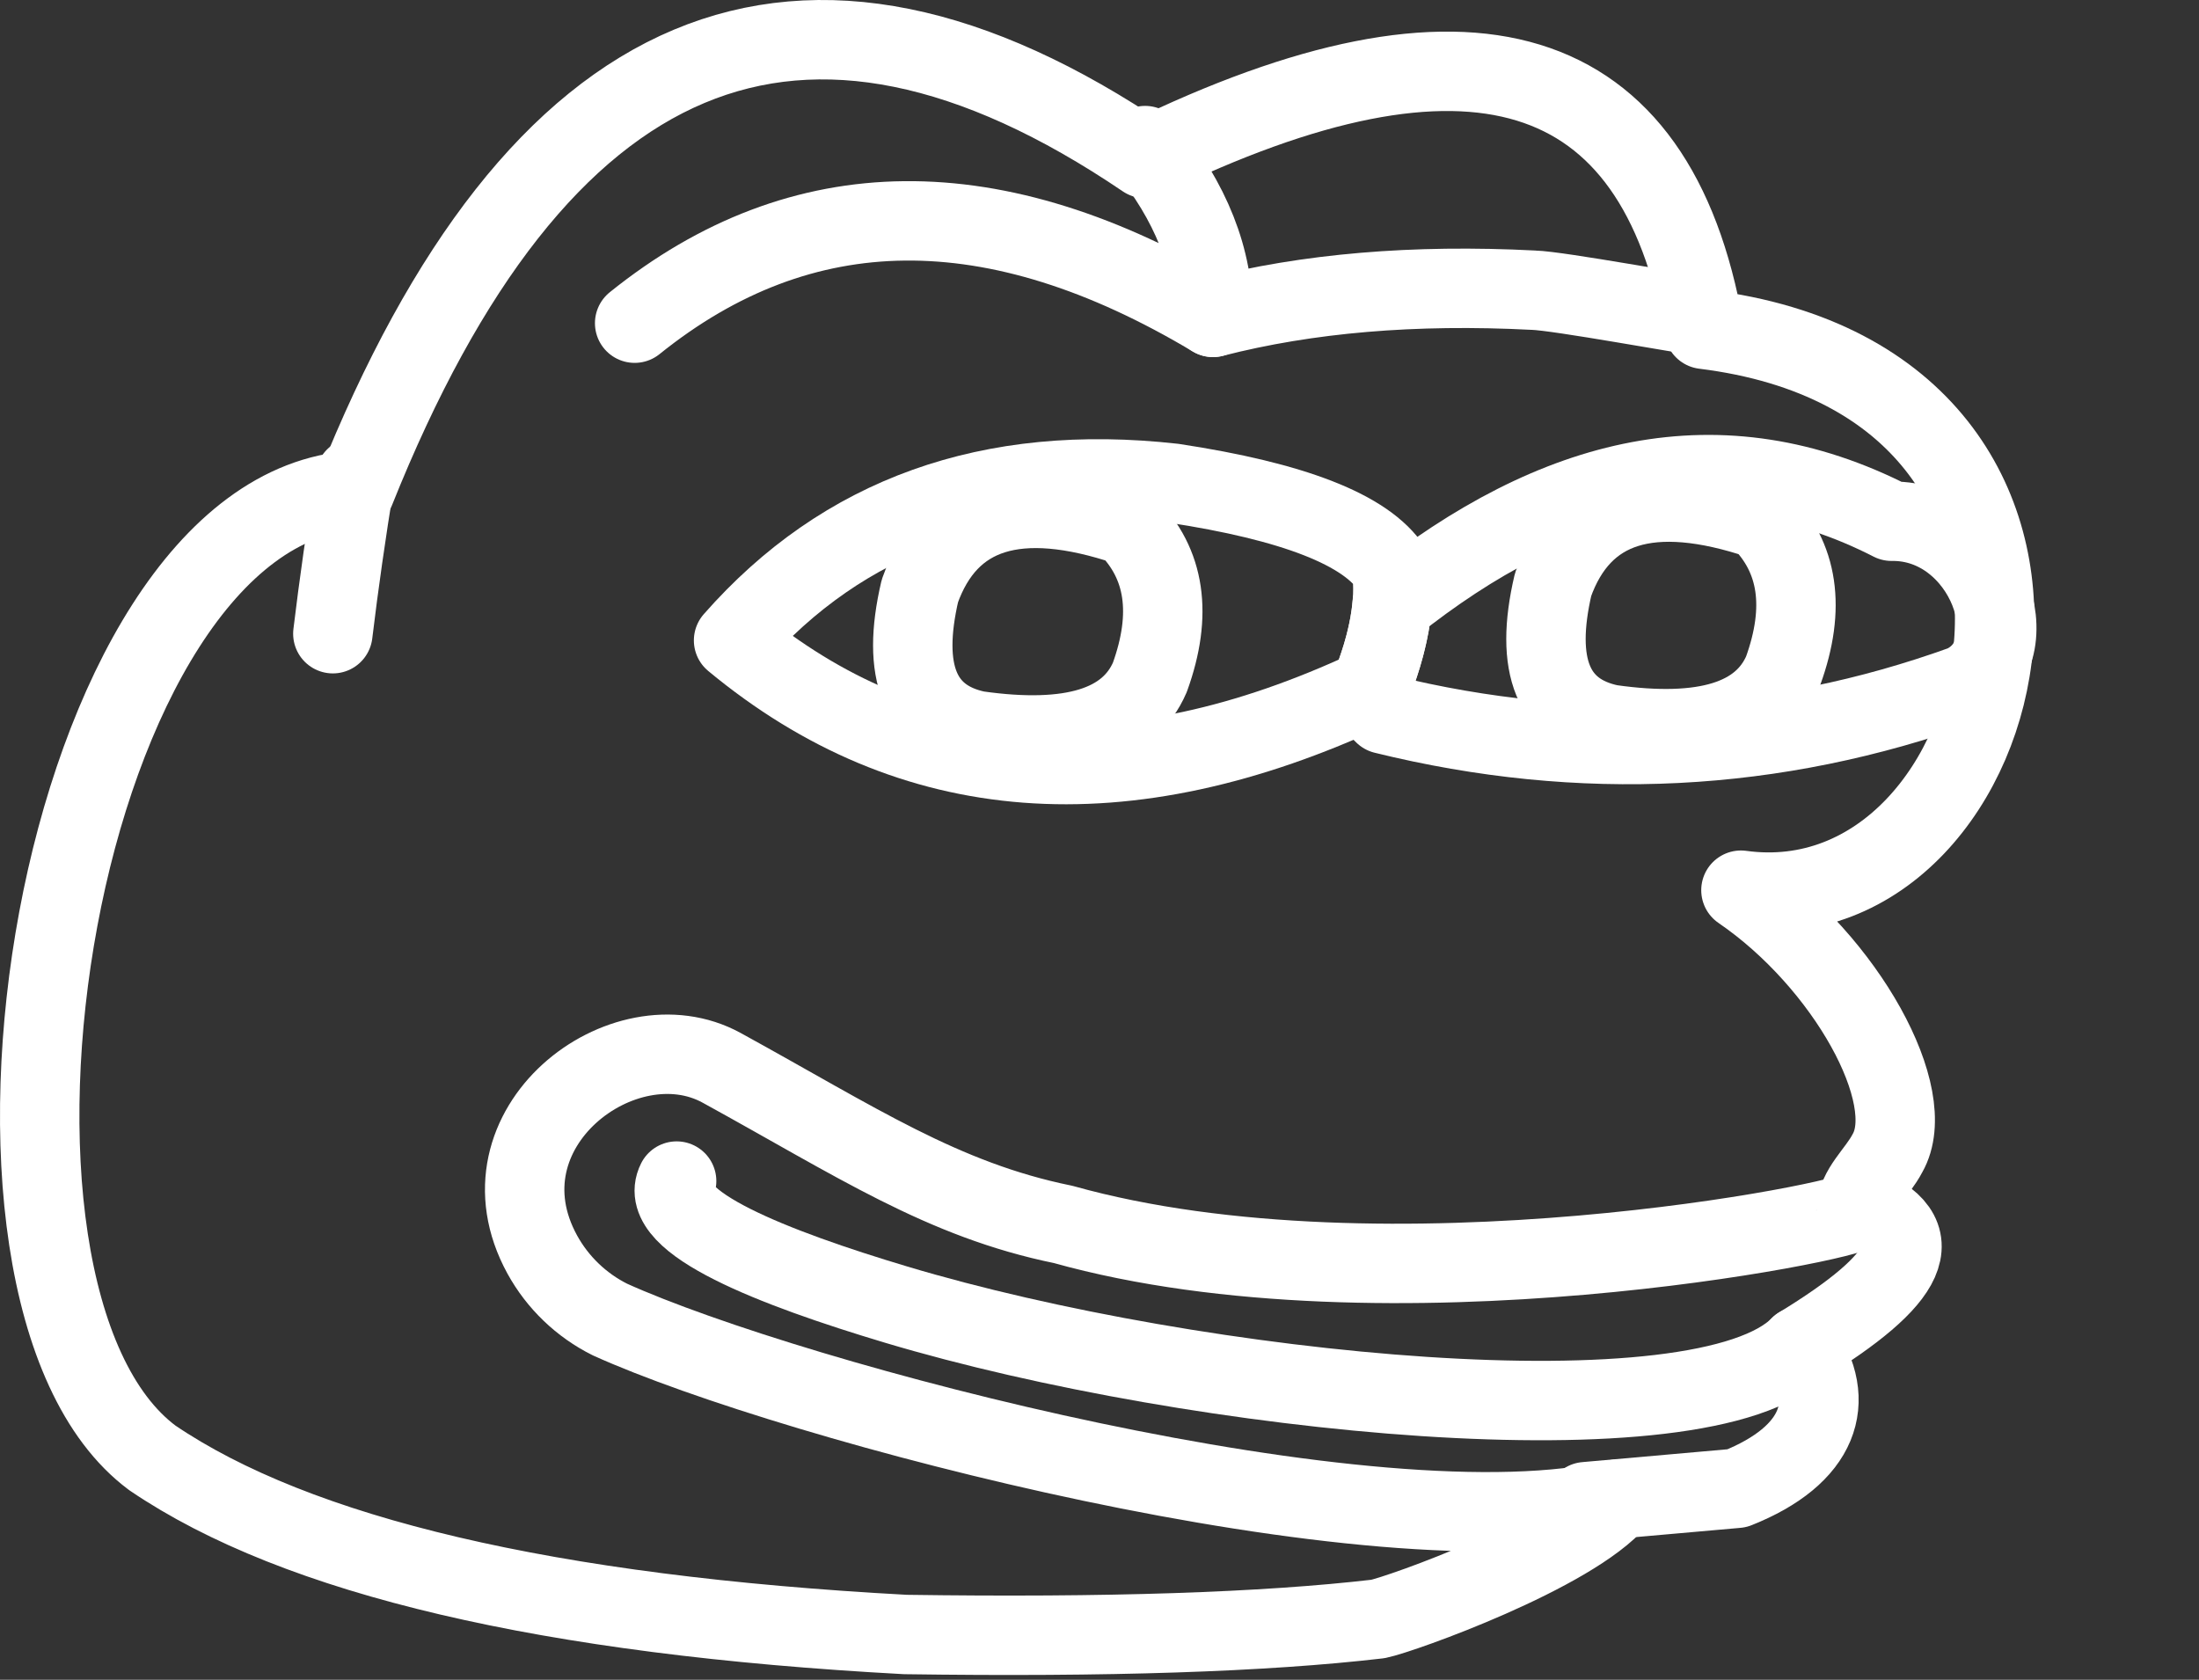 <?xml version="1.0" encoding="UTF-8" standalone="no"?><!DOCTYPE svg PUBLIC "-//W3C//DTD SVG 1.1//EN" "http://www.w3.org/Graphics/SVG/1.1/DTD/svg11.dtd"><svg width="100%" height="100%" viewBox="0 0 360 275" version="1.1" xmlns="http://www.w3.org/2000/svg" xmlns:xlink="http://www.w3.org/1999/xlink" xml:space="preserve" xmlns:serif="http://www.serif.com/" style="fill-rule:evenodd;clip-rule:evenodd;stroke-linecap:round;stroke-linejoin:round;stroke-miterlimit:2.613;"><rect x="0" y="0" width="360" height="275" fill="#333333" stroke="none"/><g><g id="Basic_Lips"><path d="M259.586,245.847l24.77,-2.191c13.535,-5.393 16.581,-14.236 10.286,-23.252c17.994,-10.984 21.912,-18.392 9.636,-23.189" style="fill:none;stroke:#fff;stroke-width:13px;"/><path d="M294.642,220.404c-15.985,16.287 -98.774,7.903 -147.924,-6.817c-20.147,-6.033 -39.326,-13.545 -35.946,-20.229" style="fill:none;stroke:#fff;stroke-width:13px;"/></g><g id="Head"><path d="M264.822,245.429c-7.439,8.845 -35.396,18.841 -39.23,19.62c-18.607,2.171 -44.397,3.018 -77.369,2.542c-58.44,-3.149 -99.534,-12.787 -123.283,-28.914c-36.222,-27.008 -15.886,-155.533 33.204,-158.393c29.78,-74.445 72.887,-92.556 129.32,-54.333c53.13,-25.888 83.633,-16.567 91.509,27.961c72.732,8.991 51.645,98.093 6.037,91.826c17.17,11.741 29.33,33.728 23.989,43.054c-1.682,3.238 -5.078,5.909 -5.103,9.382c-0.011,1.603 -76.743,17.156 -129.853,2.282c-19.753,-4.029 -33.854,-13.539 -55.893,-25.631c-16.002,-8.78 -40.717,9.854 -29.373,30.565c2.529,4.594 6.399,8.307 11.093,10.644c29.78,13.468 125.44,38.885 164.952,29.395Z" style="fill:none;stroke:#fff;stroke-width:13px;"/><path d="M58.144,78.169c-1.466,8.99 -2.684,17.516 -3.654,25.578" style="fill:none;stroke:#fff;stroke-width:13px;"/><path d="M187.464,23.836c7.519,9.221 11.226,18.594 11.121,28.12c-35.764,-21.378 -67.327,-21.06 -94.686,0.953" style="fill:none;stroke:#fff;stroke-width:13px;"/><path d="M278.972,51.797c-2.662,-0.251 -23.865,-4.192 -27.96,-4.29c-19.505,-1.005 -36.981,0.478 -52.427,4.449" style="fill:none;stroke:#fff;stroke-width:13px;"/></g><path d="M224.311,112.787c-40.347,18.835 -75.086,16.187 -104.218,-7.943c18.014,-20.505 42.003,-29.084 71.968,-25.737c19.722,2.983 31.637,7.643 35.745,13.981c0.741,5.529 -0.424,12.095 -3.495,19.699Z" style="fill:none;stroke:#fff;stroke-width:13px;"/><path d="M226.59,116.92c-1.325,-1.265 -2.465,-2.467 -3.424,-3.607c0.382,-0.175 0.763,-0.347 1.145,-0.526c2.034,-5.036 3.231,-9.617 3.593,-13.743l0,0c26.906,-21.413 53.668,-28.08 81.771,-13.71c15.472,-0.203 23.202,21.493 11.705,26.818c-30.893,11.131 -62.49,12.72 -94.79,4.768Z" style="fill:none;stroke:#fff;stroke-width:13px;"/><path d="M188.247,110.881c3.734,-10.341 2.516,-18.602 -3.654,-24.784c-17.995,-6.063 -29.328,-2.514 -33.998,10.644c-3.111,13.301 0.014,20.927 9.374,22.878c15.408,2.186 24.834,-0.726 28.278,-8.738Z" style="fill:none;stroke:#fff;stroke-width:13px;stroke-linecap:butt;stroke-linejoin:miter;stroke-miterlimit:10;"/><path d="M291.908,109.851c3.734,-10.34 2.516,-18.601 -3.654,-24.783c-17.995,-6.063 -29.328,-2.515 -33.998,10.644c-3.111,13.301 0.013,20.926 9.373,22.877c15.408,2.187 24.835,-0.726 28.279,-8.738Z" style="fill:none;stroke:#fff;stroke-width:13px;stroke-linecap:butt;stroke-linejoin:miter;stroke-miterlimit:10;"/></g></svg>